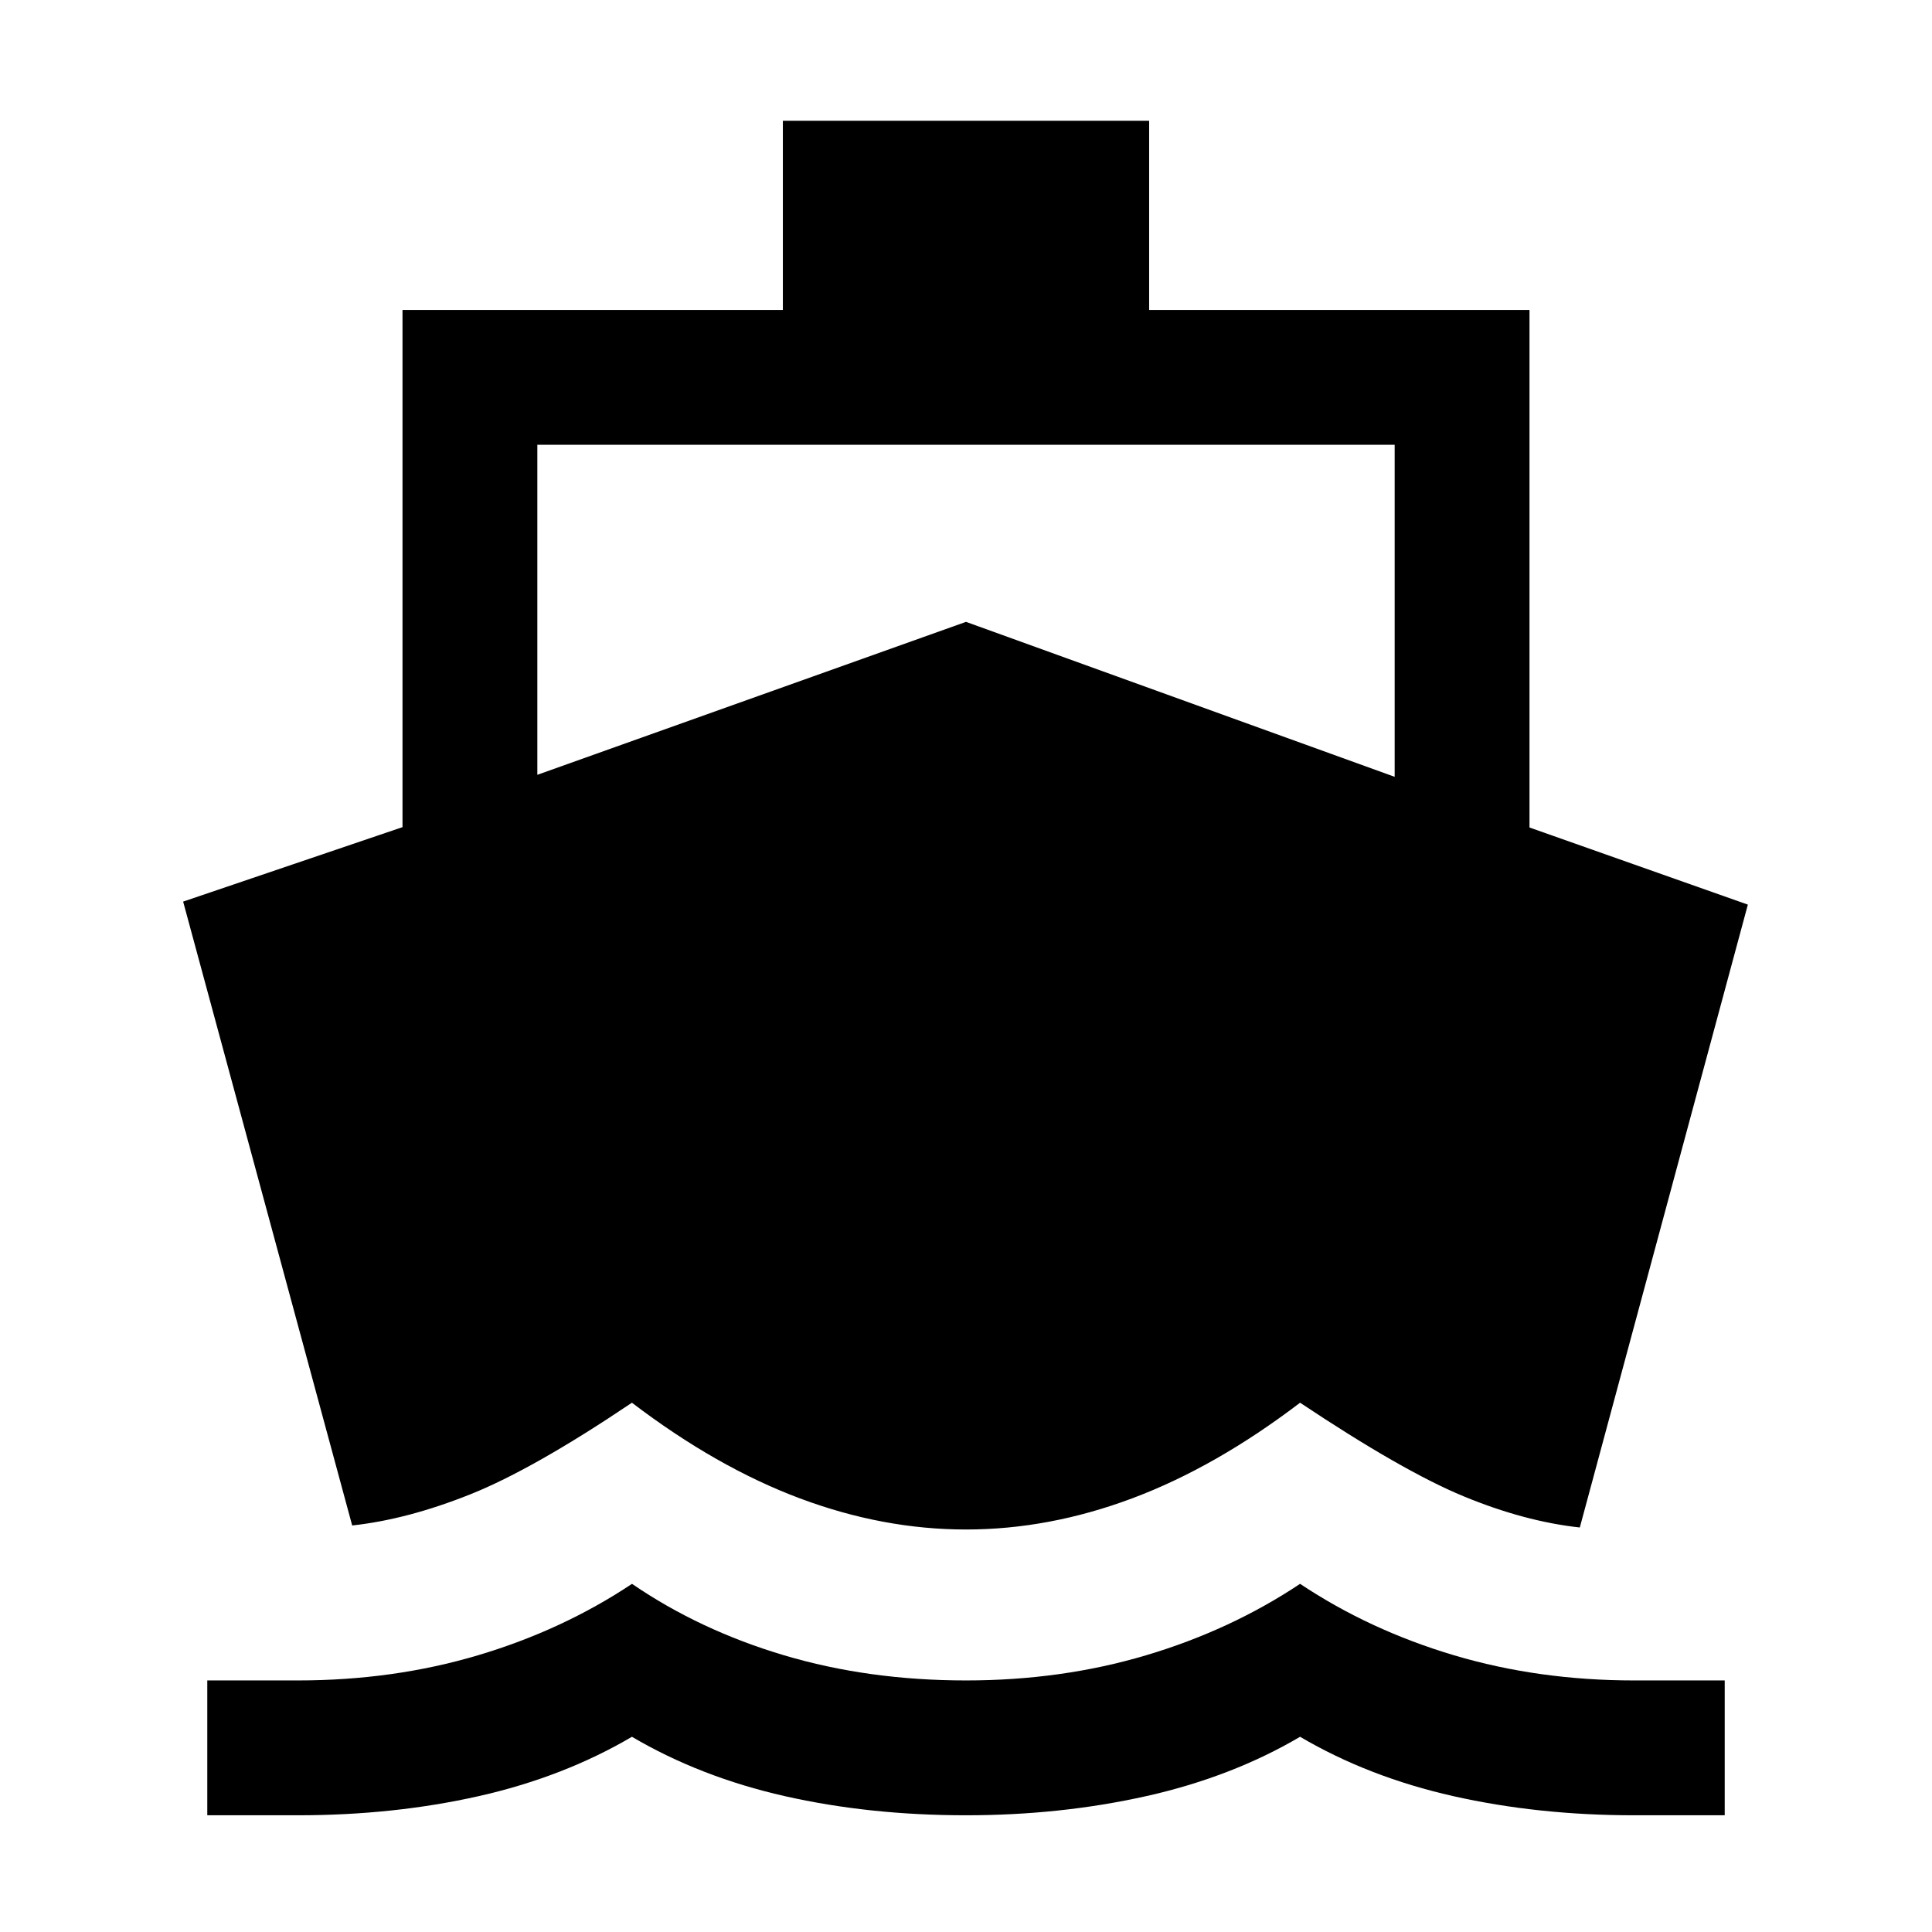 <svg xmlns="http://www.w3.org/2000/svg" height="20" viewBox="0 -960 960 960" width="20"><path d="M175-202 91-512l109-37v-257h189v-94h182v94h189v257.18l108.5 38.32L785-201q-27.5-3-57.75-15.5T646-263q-42 32-83.37 47.5Q521.26-200 480-200t-82.63-15.5Q356-231 314-263q-49 33-80.25 45.5T175-202ZM103-58v-67h45q47.49 0 89.5-12.5 42-12.5 76.54-35.5 33.55 23 75.53 35.5 41.98 12.5 90.45 12.5 47.47 0 89.45-12.5Q611.46-150 646-173q34.5 23 76.5 35.5Q764.51-125 812-125h45v67h-45q-47.66 0-89.83-9.5T646-97q-34 20-76.5 29.5T480-58q-48 0-90-9.5T314-97q-34 20-76.17 29.5T148-58h-45Zm164-517 213-76 213 77v-165H267v164Z"/></svg>